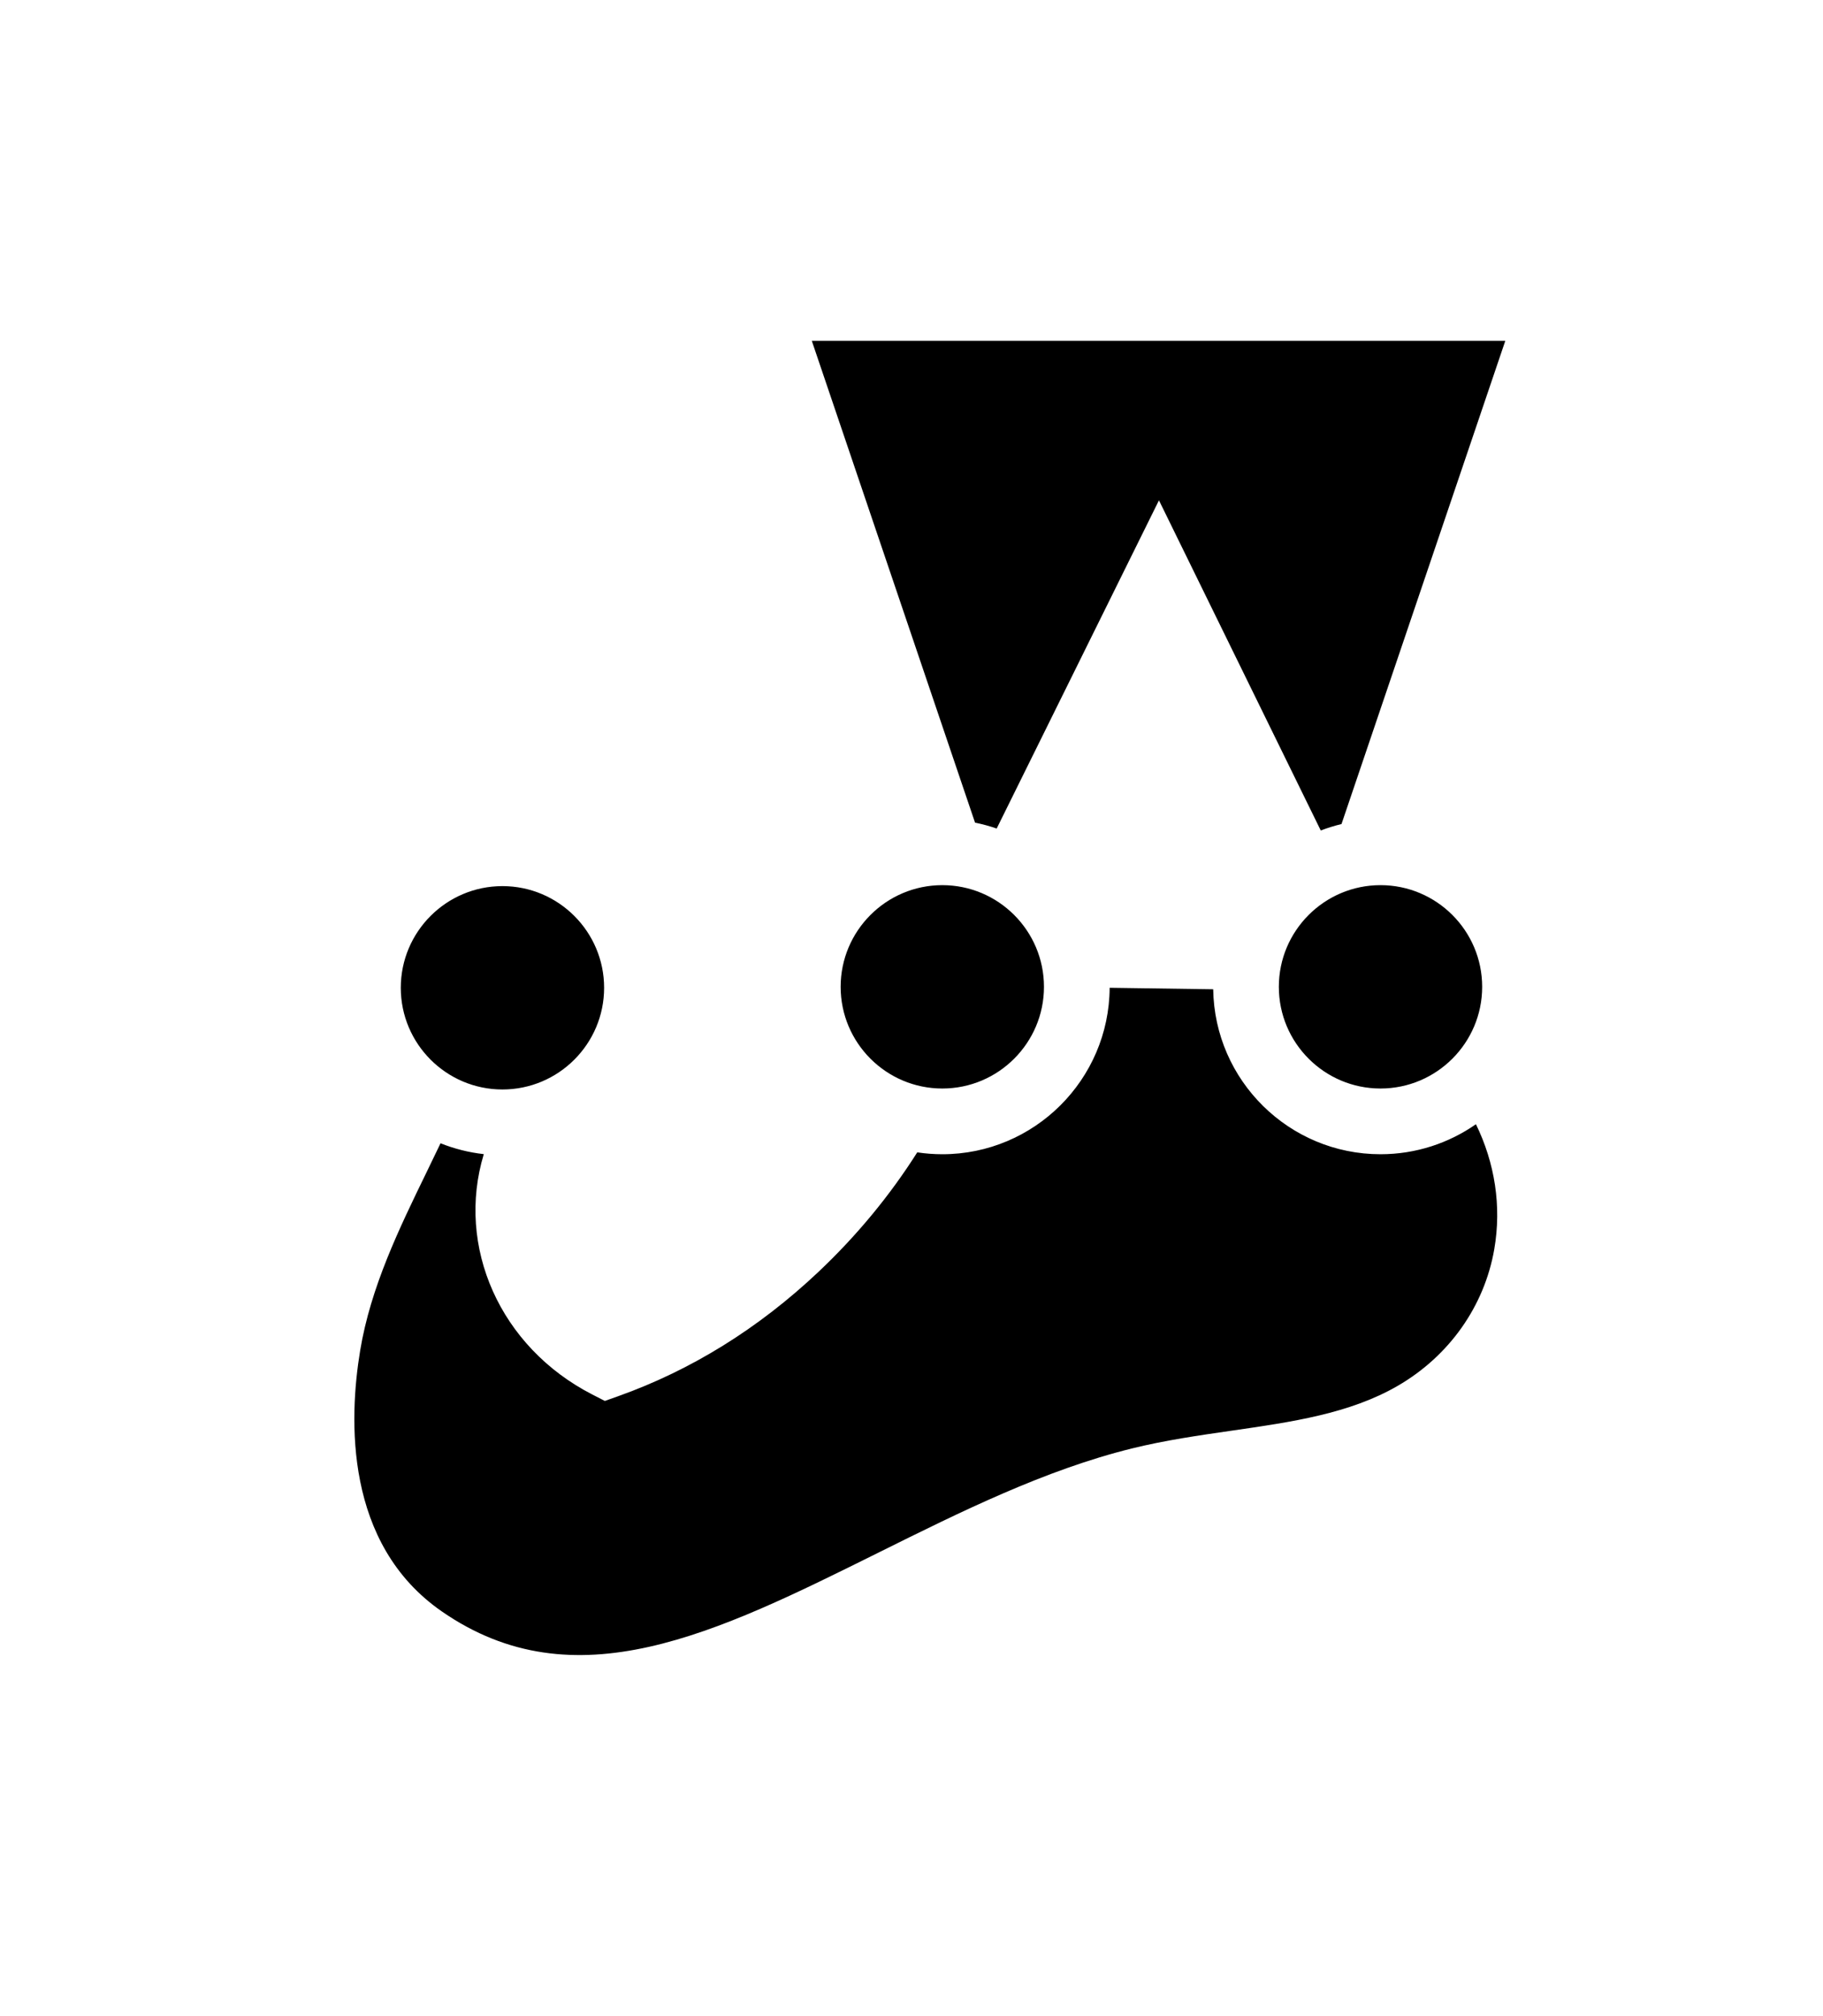 <?xml version="1.0" encoding="UTF-8" standalone="no"?>
<svg
   xmlns:dc="http://purl.org/dc/elements/1.1/"
   xmlns:cc="http://creativecommons.org/ns#"
   xmlns:rdf="http://www.w3.org/1999/02/22-rdf-syntax-ns#"
   xmlns:svg="http://www.w3.org/2000/svg"
   xmlns="http://www.w3.org/2000/svg"
   width="256px"
   height="283px"
   viewBox="0 0 256 283"
   version="1.1"
   preserveAspectRatio="xMidYMid"
   id="svg50">
  <defs
     id="defs54" />
  <g
     id="g48">
    <path
       id="path44"
       d="m 114.001,47.853 22.923,67.644 c 1.039,0.207 2.053,0.485 3.038,0.824 L 162.75,70.243 185.472,116.596 c 0.944,-0.362 1.915,-0.664 2.912,-0.903 l 23.001,-67.84 z m 18.326,76.416 c -7.871,0 -14.276,6.404 -14.276,14.276 0,7.872 6.405,14.277 14.276,14.277 7.872,0 14.276,-6.405 14.276,-14.277 0,-7.872 -6.404,-14.276 -14.276,-14.276 z m 61.534,0 c -7.871,0 -14.276,6.404 -14.276,14.276 0,7.872 6.405,14.277 14.276,14.277 7.873,0 14.277,-6.405 14.277,-14.277 0,-7.872 -6.404,-14.276 -14.277,-14.276 z m -123.303,0.136 c -7.871,0 -14.276,6.404 -14.276,14.276 0,7.872 6.405,14.276 14.276,14.276 7.873,0 14.277,-6.404 14.277,-14.276 0,-7.872 -6.404,-14.276 -14.277,-14.276 z m 85.269,14.274 c -0.073,12.898 -10.586,23.369 -23.5,23.369 -1.196,0 -2.37,-0.092 -3.519,-0.265 -3.829,6.043 -8.486,11.699 -13.904,16.81 -8.382,7.908 -17.832,13.77 -28.087,17.422 l -1.88,0.669 -1.775,-0.911 c -12.972,-6.665 -19.153,-20.767 -15.223,-33.739 -2.122,-0.237 -4.159,-0.759 -6.075,-1.525 -0.637,1.336 -1.286,2.681 -1.954,4.053 -3.861,7.931 -7.853,16.131 -9.33,25.035 -1.593,9.611 -2.225,27.15 11.452,36.629 18.672,12.941 38.474,3.105 61.404,-8.284 11.458,-5.691 23.308,-11.576 35.54,-14.593 4.626,-1.141 9.361,-1.824 13.941,-2.484 8.549,-1.232 16.624,-2.398 23.362,-6.3 7.228,-4.186 12.17,-11.176 13.559,-19.178 1.052,-6.06 0.068,-12.145 -2.574,-17.552 -3.804,2.651 -8.423,4.213 -13.402,4.213 -12.844,0 -23.308,-10.358 -23.493,-23.16 z"
       style="stroke-width:1" />
  </g>
</svg>
